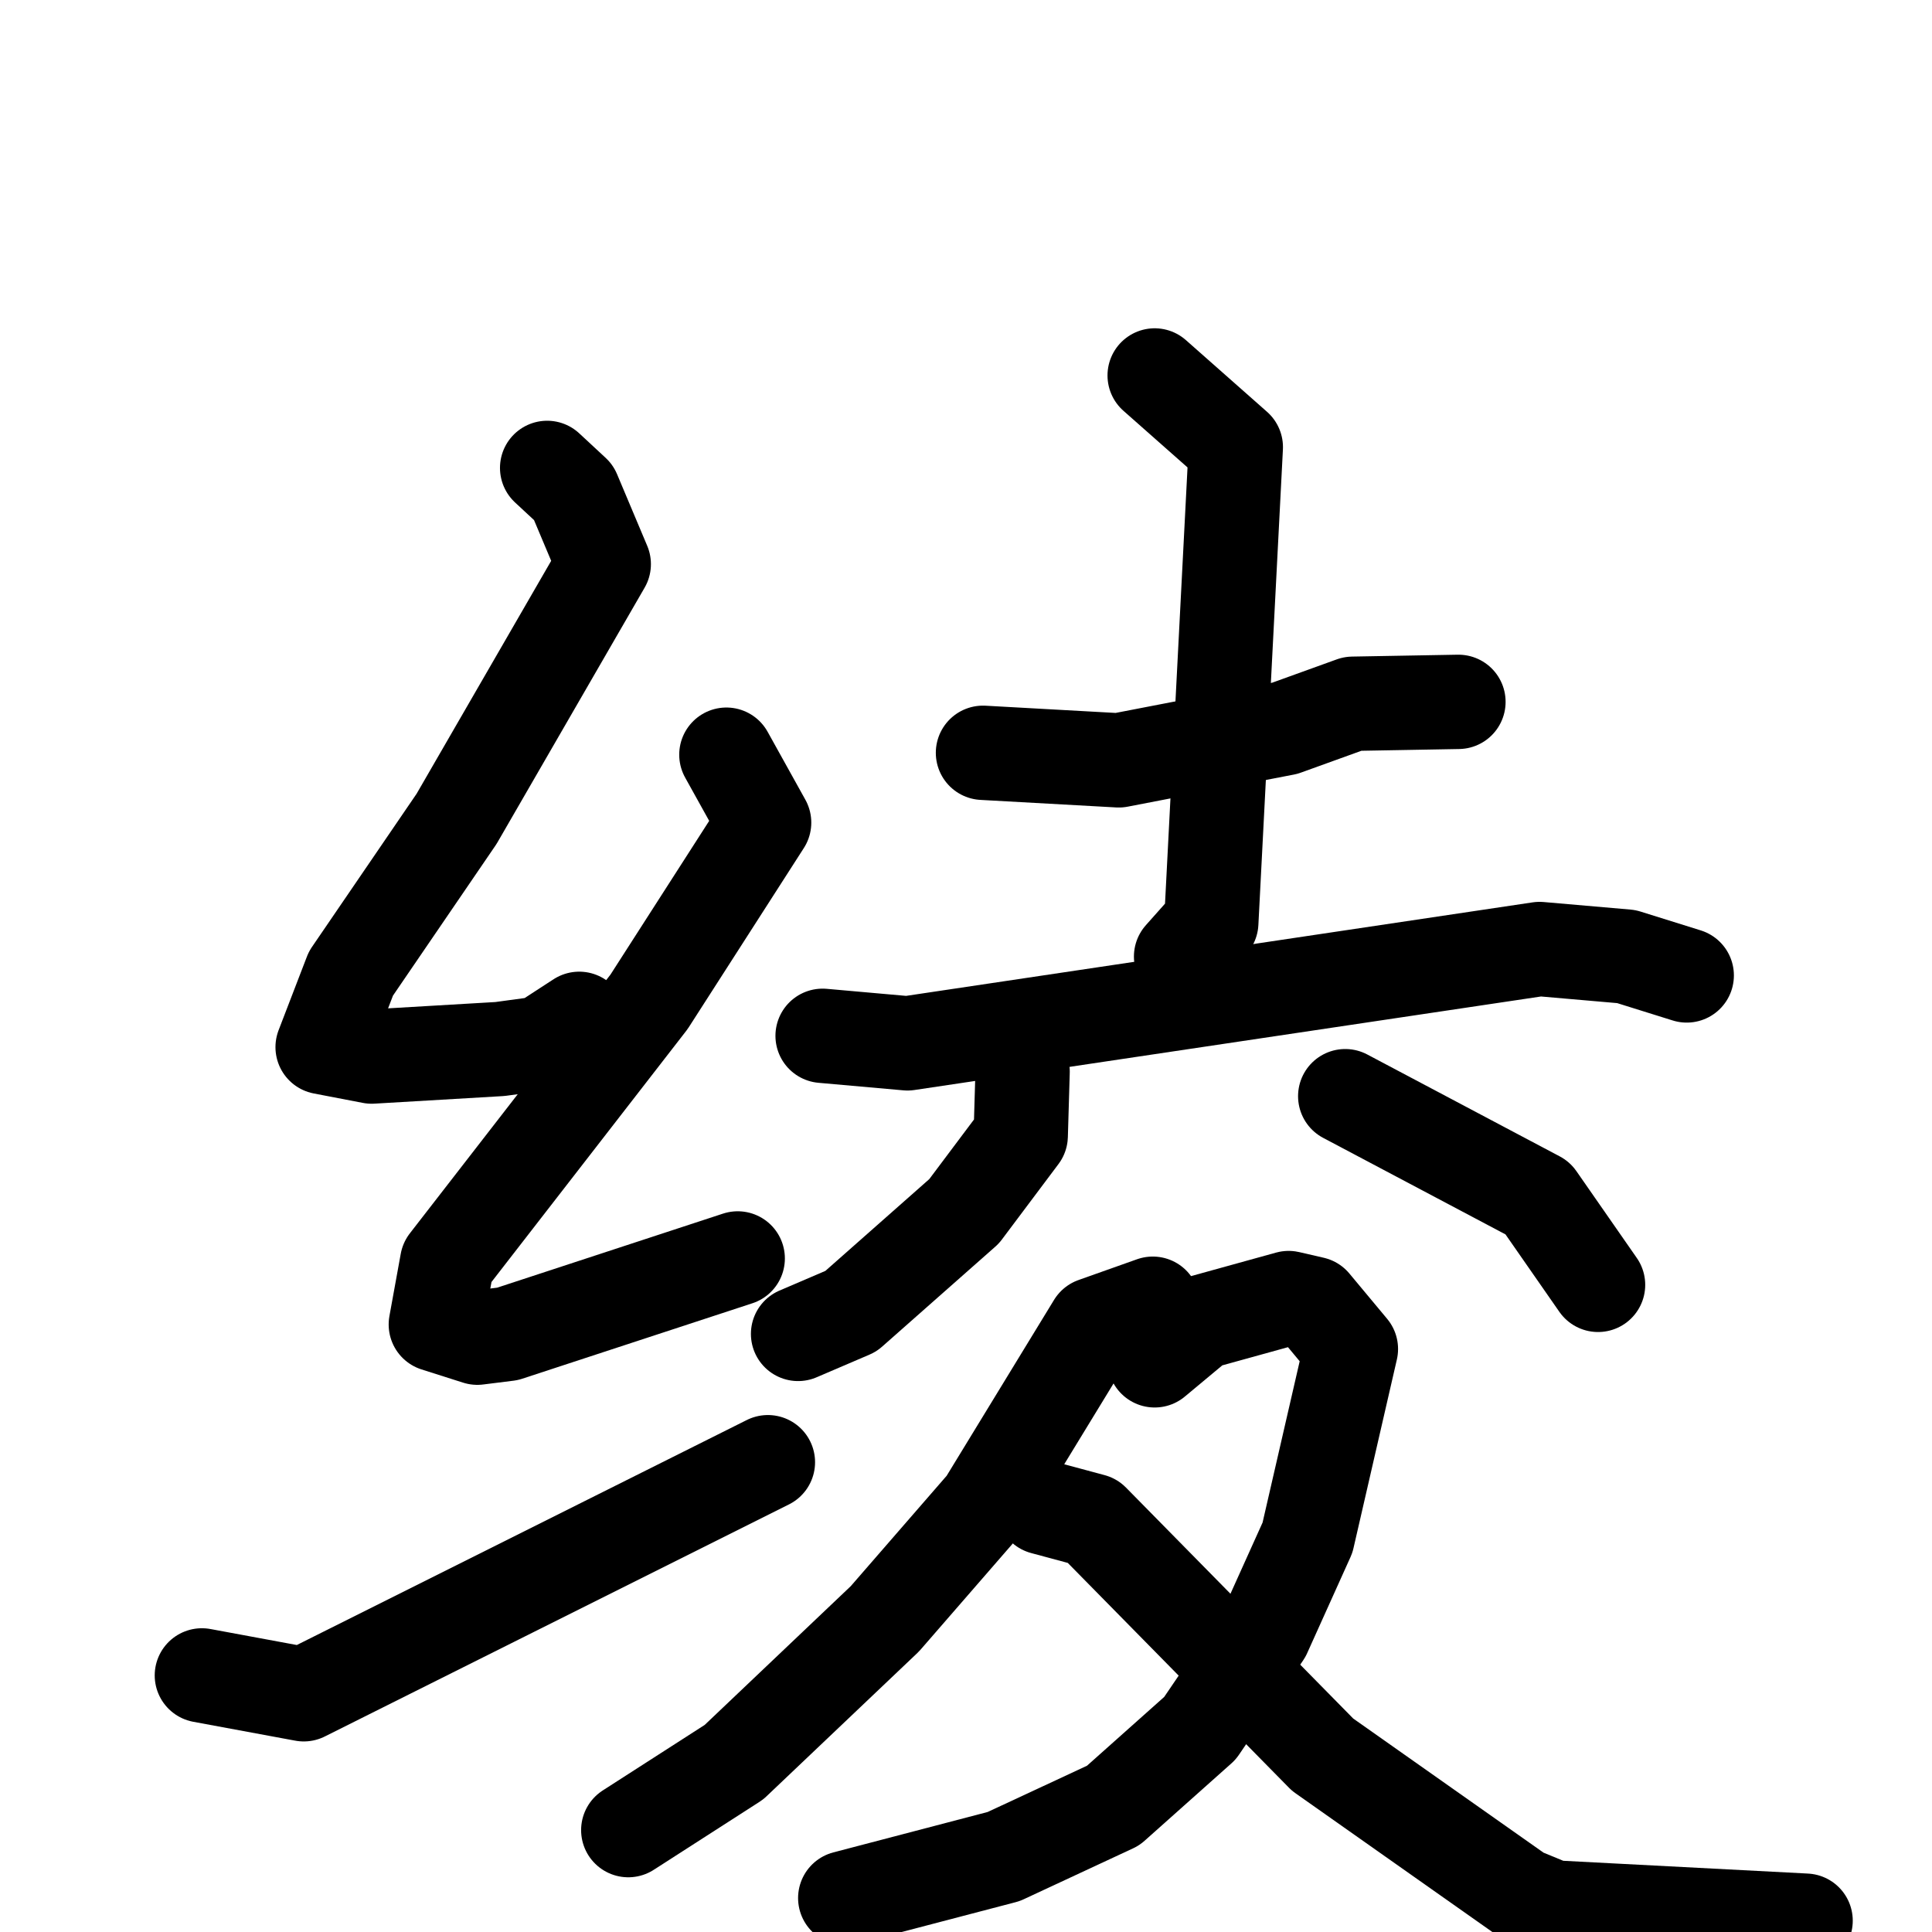 <svg xmlns="http://www.w3.org/2000/svg" viewBox="0 0 1024 1024">
  <g style="fill:none;stroke:#000000;stroke-width:50;stroke-linecap:round;stroke-linejoin:round;" transform="scale(1, 1) translate(0, 0)">
    <path d="M 290.0,248.0 L 304.0,261.0 L 320.0,299.0 L 242.0,434.0 L 186.0,516.0 L 171.0,555.0 L 197.0,560.0 L 265.0,556.0 L 287.0,553.0 L 307.0,540.0"/>
    <path d="M 385.0,400.0 L 405.0,436.0 L 344.0,531.0 L 237.0,669.0 L 231.0,702.0 L 253.0,709.0 L 269.0,707.0 L 391.0,667.0"/>
    <path d="M 107.0,888.0 L 161.0,898.0 L 407.0,775.0"/>
    <path d="M 521.0,399.0 L 593.0,403.0 L 681.0,386.0 L 717.0,373.0 L 773.0,372.0"/>
    <path d="M 612.0,199.0 L 655.0,237.0 L 642.0,489.0 L 626.0,507.0"/>
    <path d="M 436.0,549.0 L 481.0,553.0 L 816.0,503.0 L 862.0,507.0 L 894.0,517.0"/>
    <path d="M 542.0,568.0 L 541.0,602.0 L 511.0,642.0 L 451.0,695.0 L 423.0,707.0"/>
    <path d="M 713.0,581.0 L 815.0,635.0 L 847.0,681.0"/>
    <path d="M 611.0,691.0 L 580.0,702.0 L 522.0,797.0 L 469.0,858.0 L 389.0,934.0 L 333.0,970.0"/>
    <path d="M 612.0,721.0 L 636.0,701.0 L 683.0,688.0 L 696.0,691.0 L 716.0,715.0 L 693.0,815.0 L 670.0,866.0 L 636.0,916.0 L 590.0,957.0 L 532.0,984.0 L 448.0,1006.0"/>
    <path d="M 553.0,799.0 L 579.0,806.0 L 701.0,930.0 L 806.0,1004.0 L 823.0,1011.0 L 957.0,1018.0"/>
  </g>
</svg>
